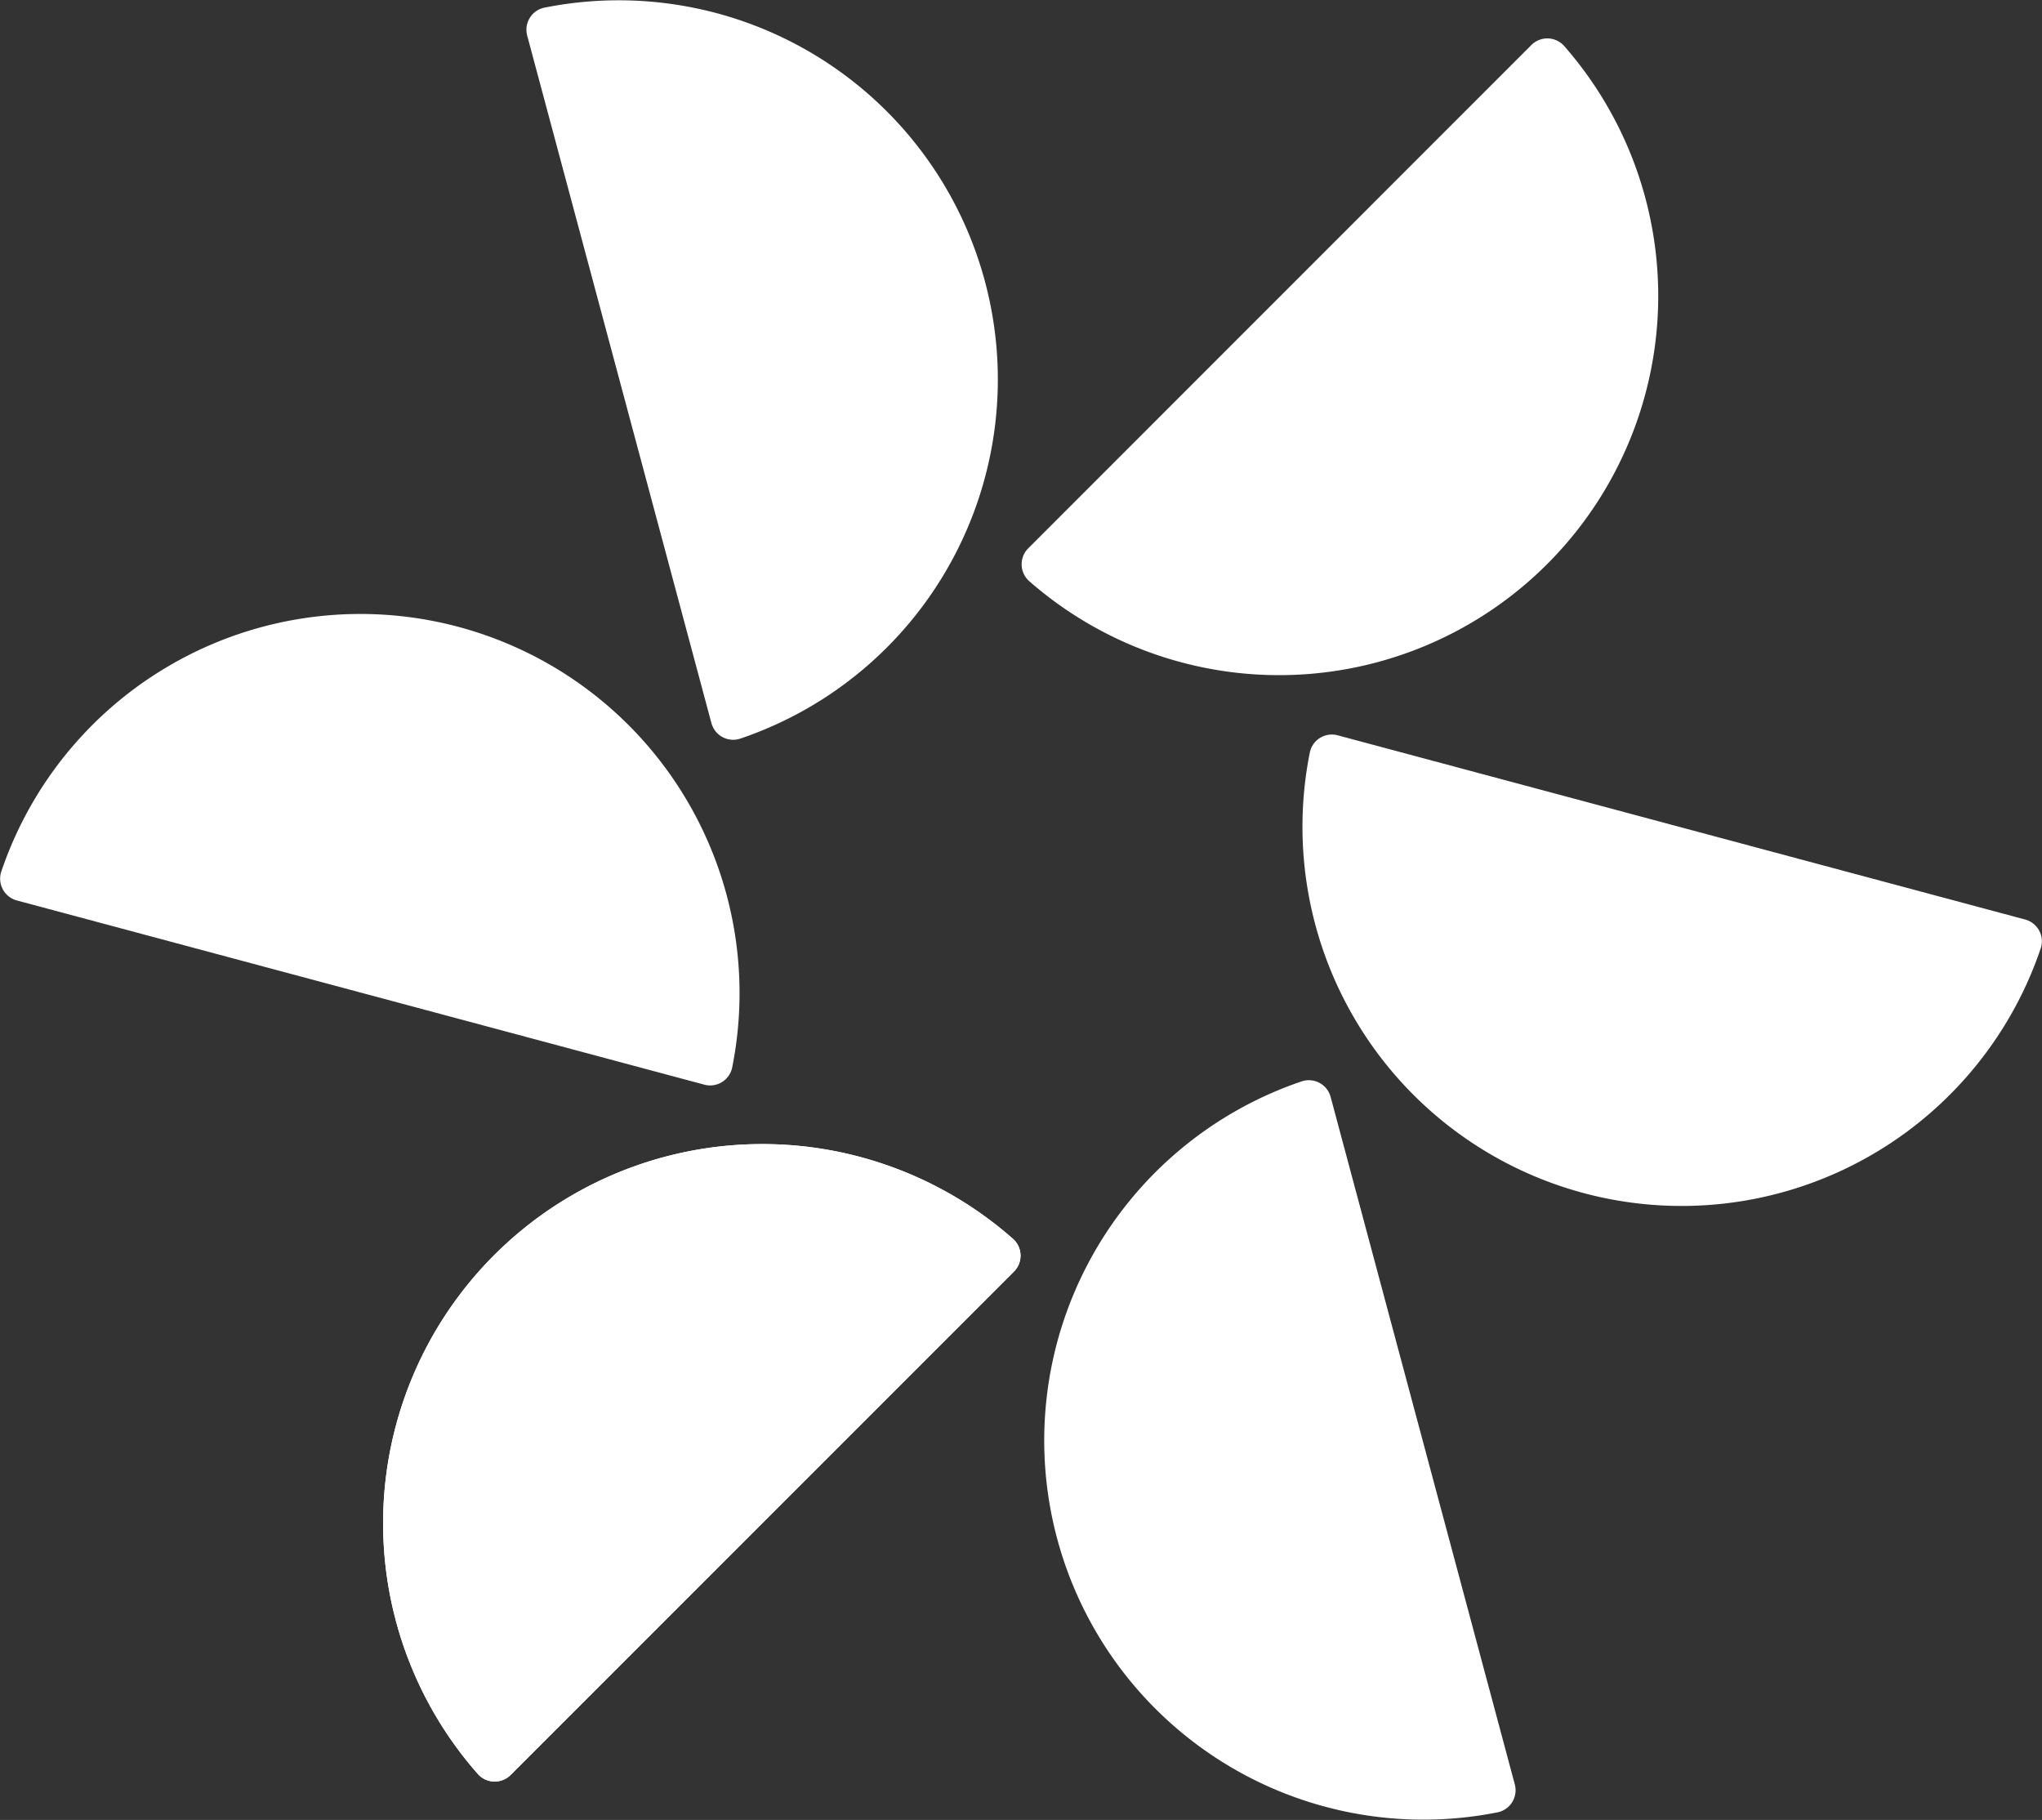 <svg id="Layer_1" data-name="Layer 1" xmlns="http://www.w3.org/2000/svg" viewBox="0 0 659.29 587.55"><rect x="0" y="0" width="659.29" height="587.55" fill="#333333" stroke="none"/><defs><style>.cls-1{fill:#fff;}</style></defs><title>LearnivaAI - Logo Symbol - White</title><path class="cls-1" d="M164.89,573,327.34,410.54a7.28,7.28,0,0,0-.18-10.51A122.41,122.41,0,0,0,154.38,572.82,7.29,7.29,0,0,0,164.89,573Z"/><path class="cls-1" d="M5.45,290.7l221.92,59.46a7.27,7.27,0,0,0,9-5.4,122.41,122.41,0,0,0-236-63.25A7.28,7.28,0,0,0,5.45,290.7Z"/><path class="cls-1" d="M170.21,11.48,229.68,233.4a7.28,7.28,0,0,0,9.19,5.1,122.41,122.41,0,0,0-63.25-236A7.28,7.28,0,0,0,170.21,11.48Z"/><path class="cls-1" d="M494.4,14.56,332,177a7.28,7.28,0,0,0,.18,10.51A122.41,122.41,0,0,0,504.91,14.73,7.28,7.28,0,0,0,494.4,14.56Z"/><path class="cls-1" d="M653.84,296.85,431.92,237.39a7.27,7.27,0,0,0-9,5.41,122.41,122.41,0,0,0,236,63.24A7.28,7.28,0,0,0,653.84,296.85Z"/><path class="cls-1" d="M489.08,576.07,429.62,354.15a7.29,7.29,0,0,0-9.19-5.1,122.41,122.41,0,0,0,63.24,236A7.28,7.28,0,0,0,489.08,576.07Z"/><path class="cls-1" d="M164.89,573,327.34,410.54a7.28,7.28,0,0,0-.18-10.51A122.41,122.41,0,0,0,154.38,572.82,7.29,7.29,0,0,0,164.89,573Z"/></svg>
